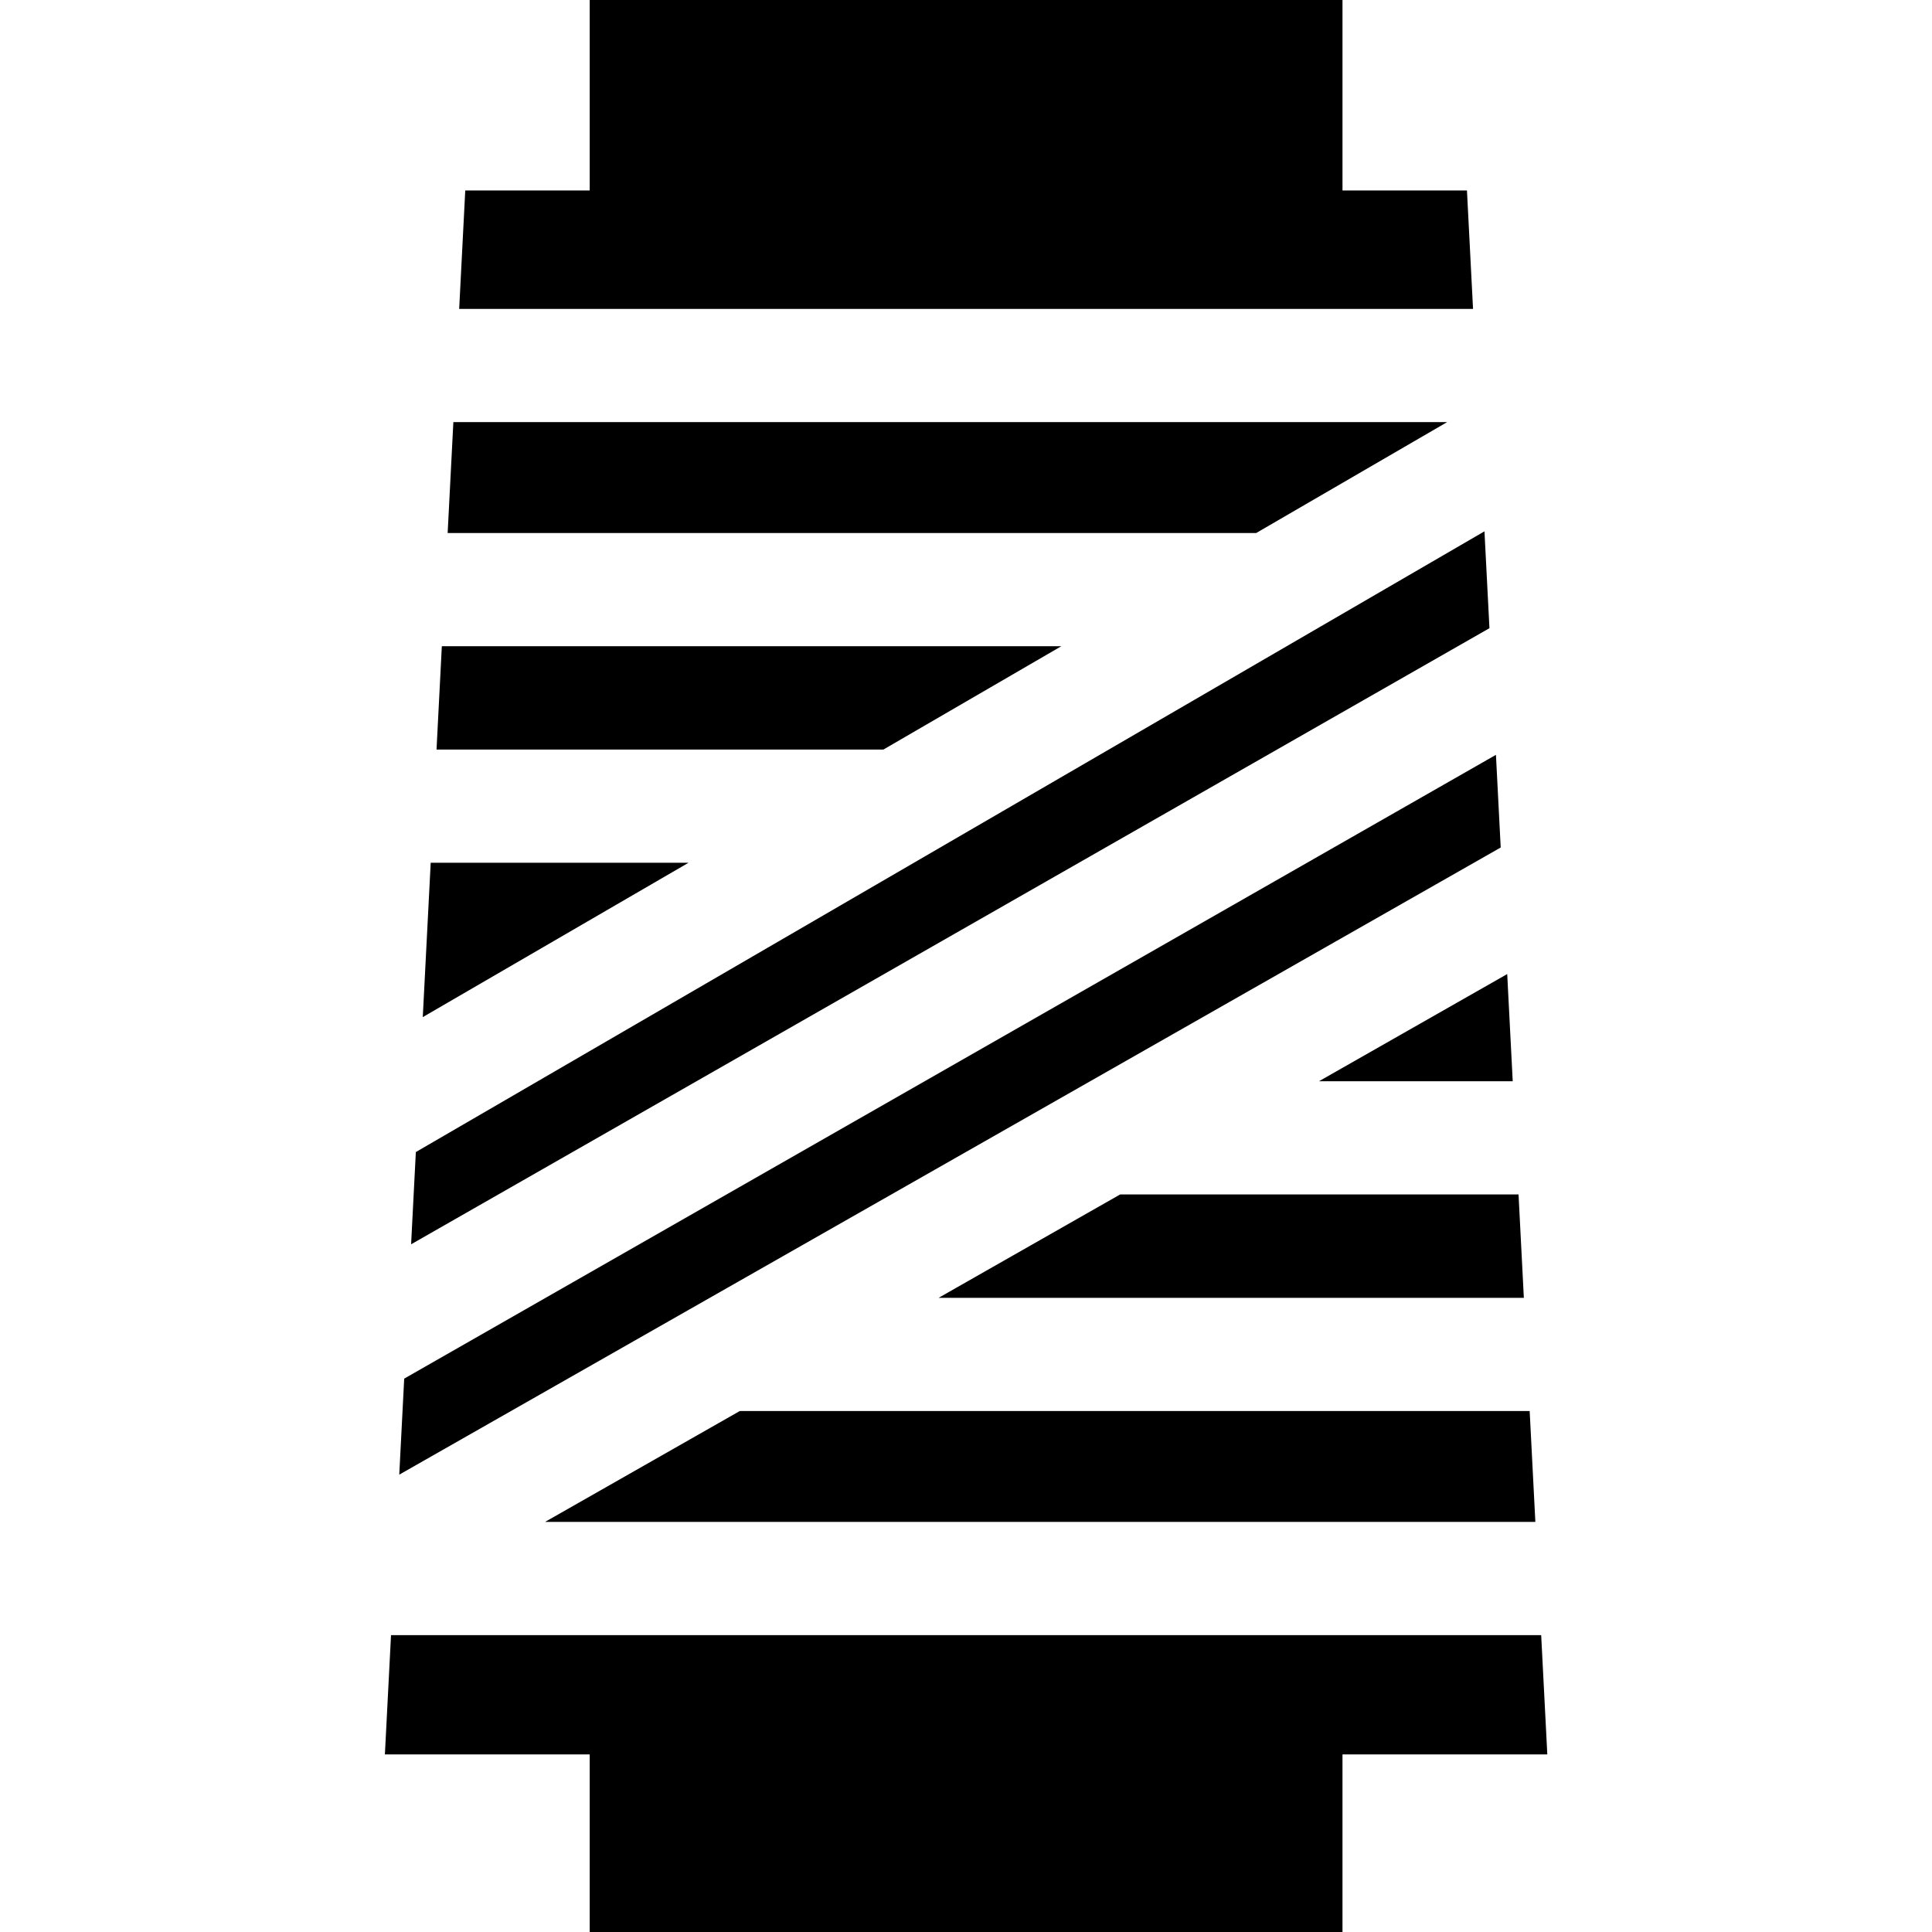 <svg height="48px" viewBox="-102 0 512 512" width="48px" xmlns="http://www.w3.org/2000/svg"><path d="m291.398 140.812-283.195 164.496-1.258 24.445 285.773-163.277zm0 0"/><path d="m42.441 403.324h262.445l-1.508-29.391h-209.32zm0 0"/><path d="m12.141 228.645-2.102 40.902 70.418-40.902zm0 0"/><path d="m294.441 200.039-289.324 165.312-1.309 25.445 291.895-166.199zm0 0"/><path d="m146.746 343.934h155.09l-1.406-27.395h-105.574zm0 0"/><path d="m179.262 171.254h-164.172l-1.406 27.391h118.418zm0 0"/><path d="m0 464.934h54.277v47.066h199.496v-47.066h54.281l-1.625-31.609h-304.805zm0 0"/><path d="m247.543 286.539h51.344l-1.461-28.402zm0 0"/><path d="m286.758 50.473h-32.984v-50.473h-199.496v50.473h-32.98l-1.613 31.391h268.684zm0 0"/><path d="m281.508 111.863h-263.363l-1.512 29.391h214.273zm0 0"/></svg>